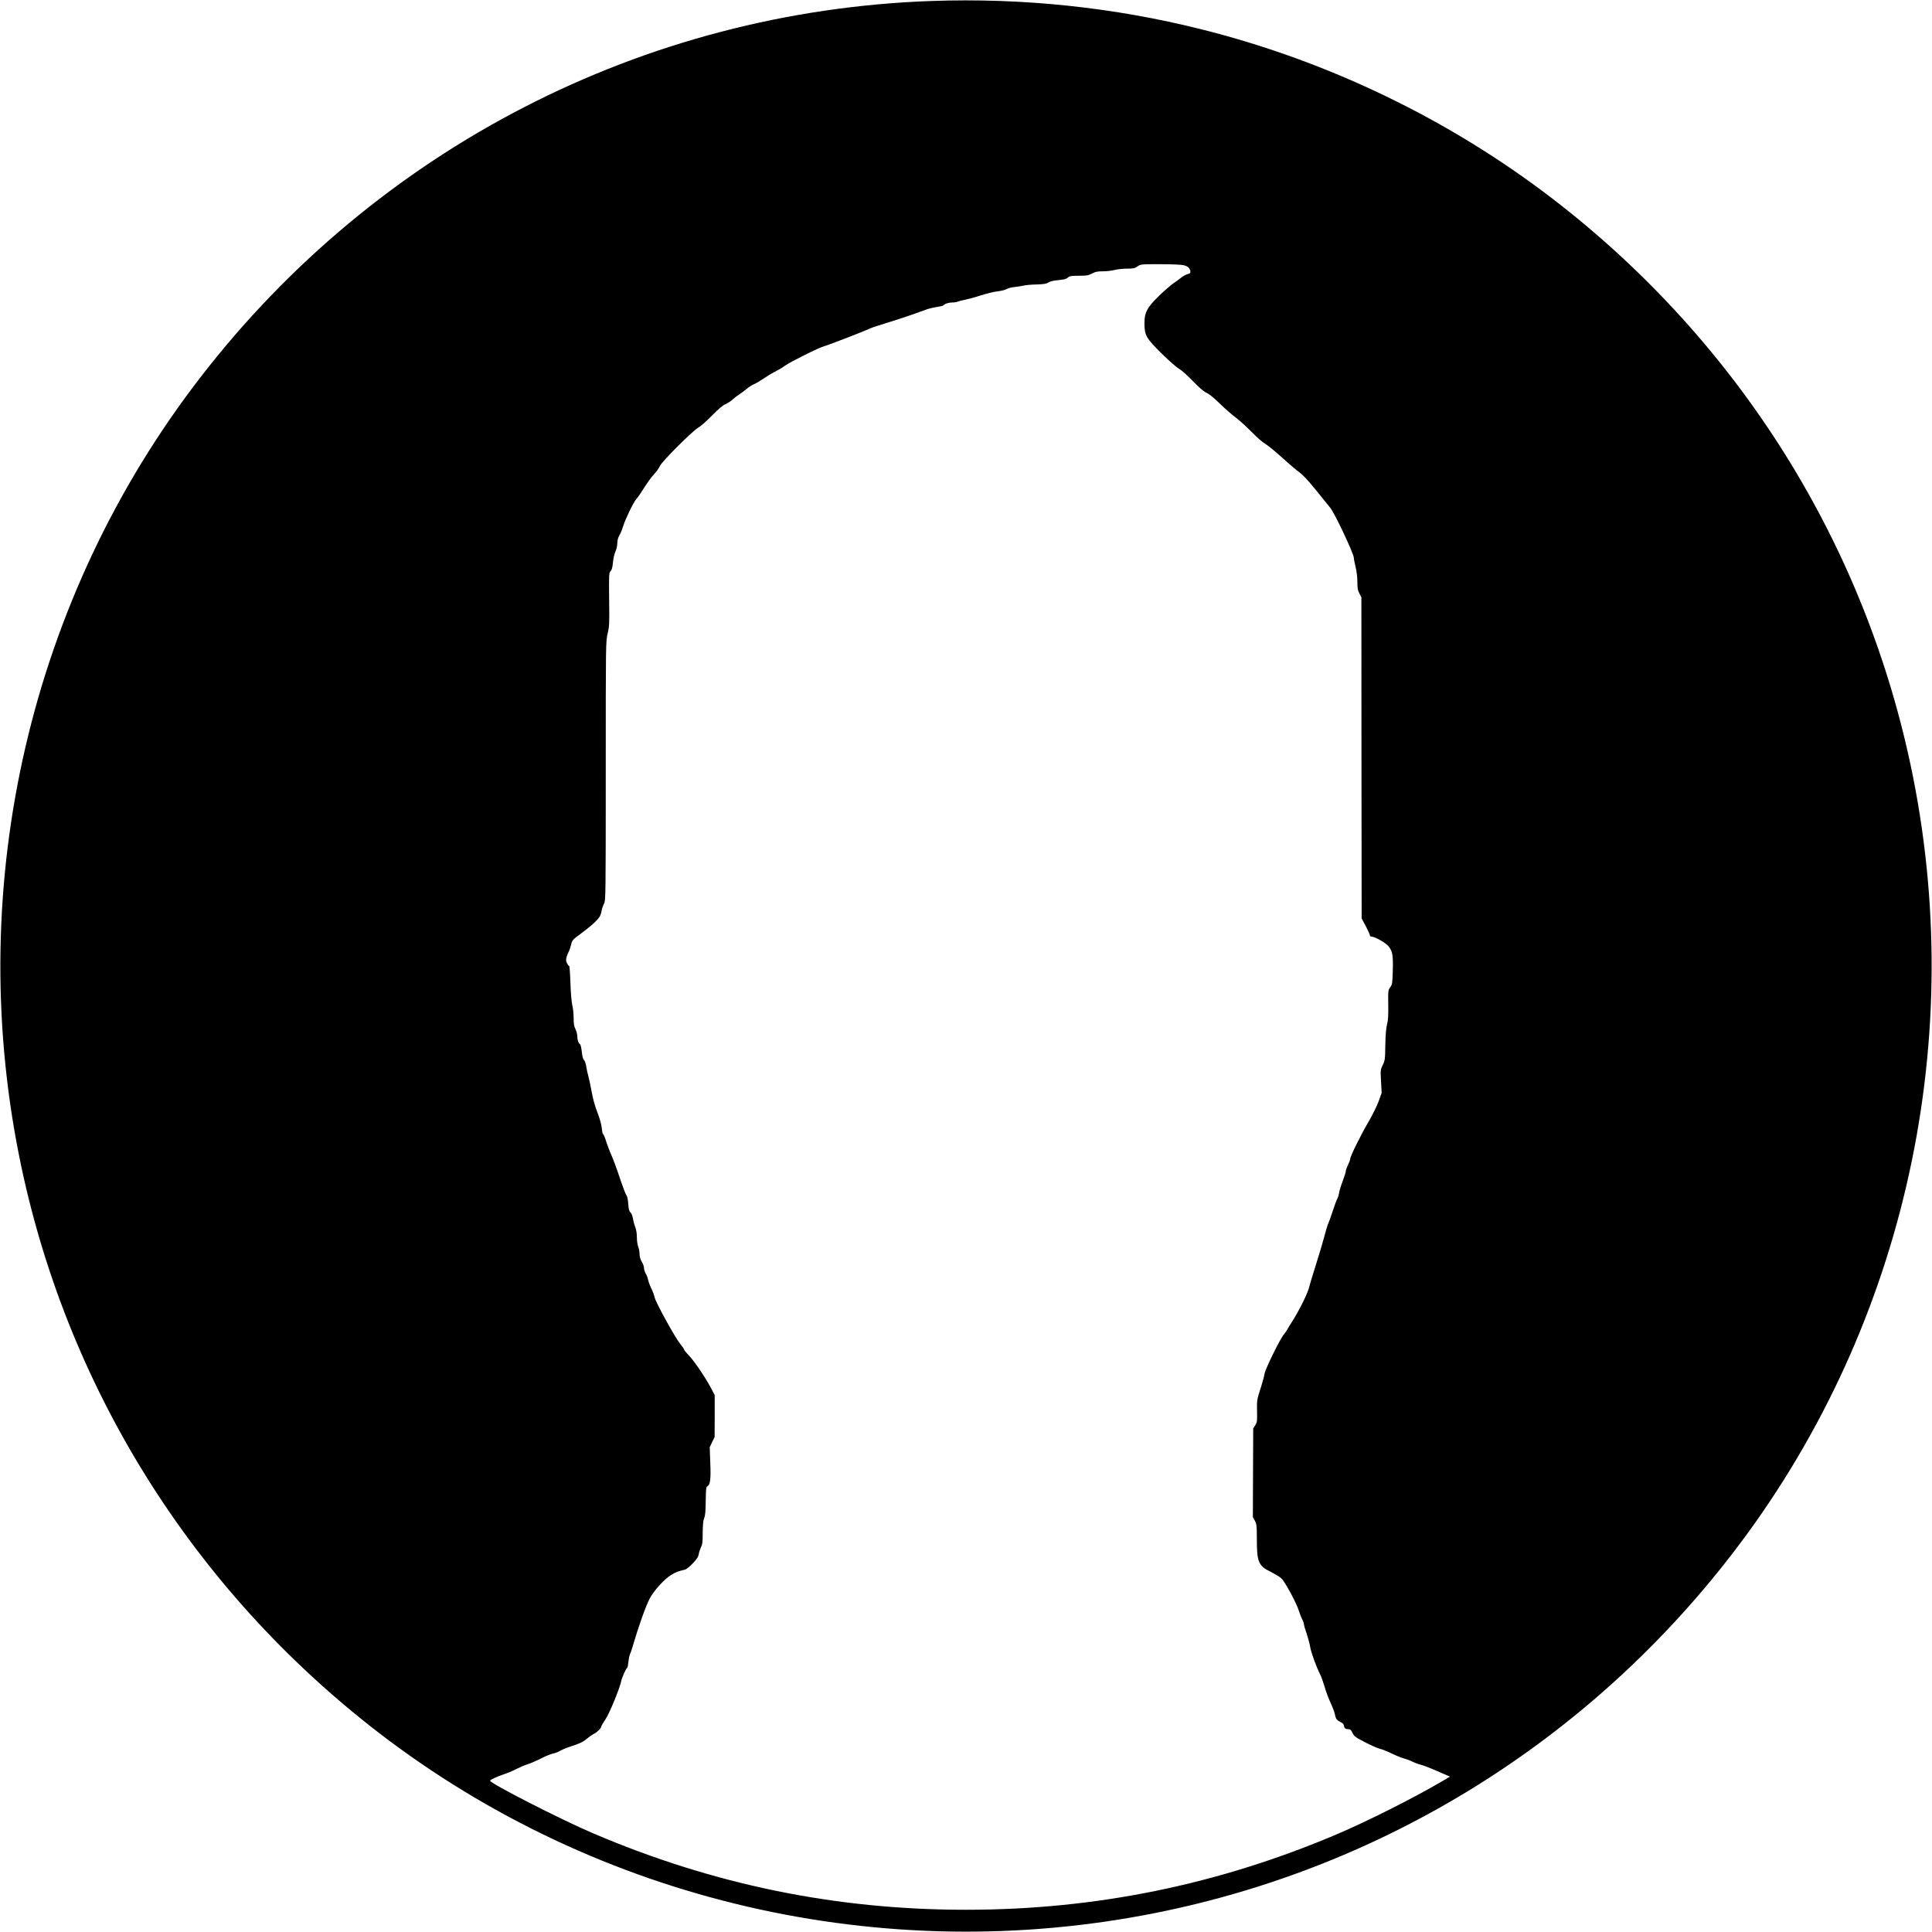 <?xml version="1.0" standalone="no"?>
<!DOCTYPE svg PUBLIC "-//W3C//DTD SVG 20010904//EN"
 "http://www.w3.org/TR/2001/REC-SVG-20010904/DTD/svg10.dtd">
<svg version="1.0" xmlns="http://www.w3.org/2000/svg"
 width="2172pt" height="2172pt" viewBox="0 0 2172 2172"
 preserveAspectRatio="xMidYMid meet">

<g transform="translate(0,2172) scale(0.1,-0.1)"
fill="#000000" stroke="none">
<path d="M10473 21709 c-3236 -114 -6234 -1657 -8222 -4234 -1906 -2469 -2651
-5673 -2036 -8750 516 -2580 1947 -4873 4047 -6488 2466 -1895 5664 -2636
8733 -2022 2573 515 4860 1938 6474 4030 1906 2469 2651 5673 2036 8750 -516
2580 -1947 4873 -4047 6488 -1161 892 -2521 1549 -3950 1907 -987 248 -2012
355 -3035 319z m2832 -2970 c49 -12 72 -32 77 -68 2 -21 -2 -26 -29 -32 -17
-3 -51 -22 -75 -41 -23 -19 -65 -50 -93 -68 -27 -19 -96 -79 -153 -134 -136
-132 -167 -190 -166 -315 1 -132 21 -165 195 -337 79 -78 166 -154 193 -169
27 -15 98 -79 158 -141 75 -77 122 -117 151 -129 26 -11 80 -54 147 -119 58
-57 139 -128 180 -158 41 -31 121 -103 178 -161 56 -58 126 -119 155 -136 29
-16 117 -89 197 -161 80 -73 167 -146 193 -164 31 -21 96 -91 174 -187 68 -85
145 -179 169 -209 50 -61 263 -515 264 -560 0 -14 9 -61 20 -105 12 -49 20
-114 20 -168 0 -72 4 -95 23 -130 l22 -42 1 -1805 2 -1806 46 -85 c25 -47 46
-93 46 -102 0 -11 8 -17 21 -17 35 0 158 -70 189 -108 45 -54 53 -103 48 -275
-4 -143 -6 -156 -29 -186 -23 -32 -24 -38 -22 -193 2 -123 -1 -177 -14 -227
-11 -45 -17 -119 -19 -233 -2 -158 -4 -170 -29 -222 -26 -53 -26 -57 -19 -184
l7 -129 -34 -94 c-18 -51 -69 -154 -113 -229 -88 -151 -206 -388 -206 -417 0
-10 -11 -40 -25 -68 -13 -27 -25 -60 -25 -71 0 -12 -16 -62 -35 -112 -19 -49
-37 -109 -41 -133 -3 -24 -12 -54 -20 -66 -7 -12 -30 -72 -50 -135 -20 -62
-43 -126 -51 -142 -8 -16 -28 -81 -44 -145 -17 -64 -59 -206 -94 -316 -35
-110 -71 -229 -80 -265 -17 -68 -118 -269 -190 -380 -23 -36 -48 -76 -55 -90
-7 -14 -23 -36 -35 -50 -40 -44 -212 -393 -219 -446 -4 -27 -25 -104 -47 -171
-38 -118 -39 -126 -37 -245 3 -113 1 -126 -20 -160 l-23 -37 -2 -498 -2 -498
23 -42 c20 -39 22 -55 22 -212 0 -251 19 -295 154 -361 46 -23 100 -55 120
-73 41 -36 175 -284 200 -371 9 -28 24 -69 36 -91 11 -21 20 -48 20 -58 0 -10
13 -55 29 -100 15 -45 34 -113 40 -150 11 -66 69 -225 112 -310 12 -22 34 -85
51 -141 16 -56 47 -138 69 -184 21 -46 41 -100 45 -120 10 -54 21 -70 62 -90
26 -12 38 -25 41 -42 4 -30 17 -40 51 -40 20 0 30 -9 45 -42 18 -37 32 -48
140 -104 66 -35 143 -68 170 -75 28 -6 88 -31 135 -54 47 -23 107 -47 134 -54
27 -7 70 -23 96 -36 27 -14 69 -29 94 -35 25 -5 109 -38 186 -72 l141 -61 -93
-55 c-316 -186 -840 -449 -1183 -595 -1336 -567 -2713 -847 -4165 -847 -1466
0 -2847 284 -4200 863 -356 152 -1150 558 -1150 588 0 11 81 48 160 74 30 9
89 34 130 55 41 21 99 46 129 55 30 9 98 38 151 65 53 27 114 52 136 56 21 3
57 17 79 30 23 13 74 35 115 48 112 37 143 51 190 91 24 20 60 45 81 55 36 19
79 63 79 82 0 5 22 41 48 81 45 67 160 347 177 432 8 38 56 145 66 145 4 0 10
30 14 67 4 38 12 77 18 88 6 11 19 47 28 80 68 233 144 446 192 542 45 87 162
217 240 266 56 34 80 43 158 61 14 3 53 34 86 69 47 49 63 73 68 103 3 21 15
57 25 79 17 33 20 61 20 165 1 90 5 136 17 165 12 30 16 79 17 194 2 131 4
154 19 162 32 18 40 84 32 267 l-6 172 27 58 28 57 1 235 0 235 -37 71 c-62
120 -187 305 -249 371 -33 34 -59 66 -59 72 0 6 -19 34 -43 63 -60 74 -273
462 -287 521 -6 27 -23 74 -39 105 -15 31 -31 74 -35 95 -4 21 -16 53 -27 70
-10 18 -19 46 -19 62 0 17 -11 48 -25 70 -16 27 -24 55 -25 86 0 26 -7 63 -15
82 -8 21 -15 67 -15 106 0 46 -7 87 -19 119 -11 26 -22 70 -26 96 -4 27 -16
56 -27 66 -15 13 -21 36 -25 96 -3 47 -11 86 -20 96 -8 9 -36 81 -63 160 -50
151 -88 252 -119 321 -10 23 -31 79 -46 124 -14 46 -30 83 -35 83 -5 0 -11 30
-15 68 -4 42 -22 107 -49 177 -28 71 -51 154 -65 235 -13 69 -29 145 -36 170
-8 25 -19 74 -24 109 -6 36 -17 68 -26 75 -10 7 -18 38 -24 90 -5 43 -13 81
-19 85 -18 12 -32 50 -32 91 0 22 -9 59 -21 82 -16 32 -20 58 -20 123 0 45 -6
108 -14 139 -9 35 -18 133 -22 252 -3 107 -10 194 -14 194 -5 0 -16 14 -24 30
-13 25 -14 38 -5 72 7 23 18 51 25 62 7 12 18 45 25 74 12 53 15 56 114 129
113 83 191 155 210 193 8 14 17 43 20 65 4 21 16 56 27 77 18 36 19 78 19
1492 0 1442 0 1455 21 1543 19 81 21 111 17 384 -3 284 -2 298 17 319 14 15
21 43 26 98 4 43 16 97 28 122 12 25 21 66 21 93 0 33 8 62 24 90 14 23 32 69
42 102 19 68 116 270 145 301 11 12 34 44 52 71 75 118 112 171 153 215 24 25
52 66 63 90 26 54 365 393 433 432 26 14 95 76 154 136 71 72 120 114 147 125
23 9 58 32 79 50 20 19 56 47 80 62 24 15 60 43 82 61 21 19 59 43 85 54 25
11 73 40 106 63 33 23 89 57 125 75 36 18 87 48 113 68 60 43 390 208 443 220
40 10 455 170 509 197 17 9 102 37 190 64 88 27 198 62 245 79 47 17 101 36
120 42 19 7 58 21 85 31 28 10 81 23 119 28 38 6 72 14 75 20 10 16 59 31 102
31 22 0 49 5 60 11 11 5 46 14 77 19 31 6 111 27 177 49 66 21 152 42 190 46
39 4 84 15 100 25 17 10 59 21 95 24 36 4 81 11 100 16 19 5 83 11 141 12 83
3 112 7 134 22 19 13 58 22 113 27 64 6 89 12 106 28 20 18 35 21 124 21 88 0
107 3 148 25 38 20 61 25 123 25 42 0 101 7 131 15 30 8 92 15 138 15 72 0 88
3 120 25 36 25 39 25 255 25 126 0 237 -5 262 -11z"/>
</g>
</svg>
